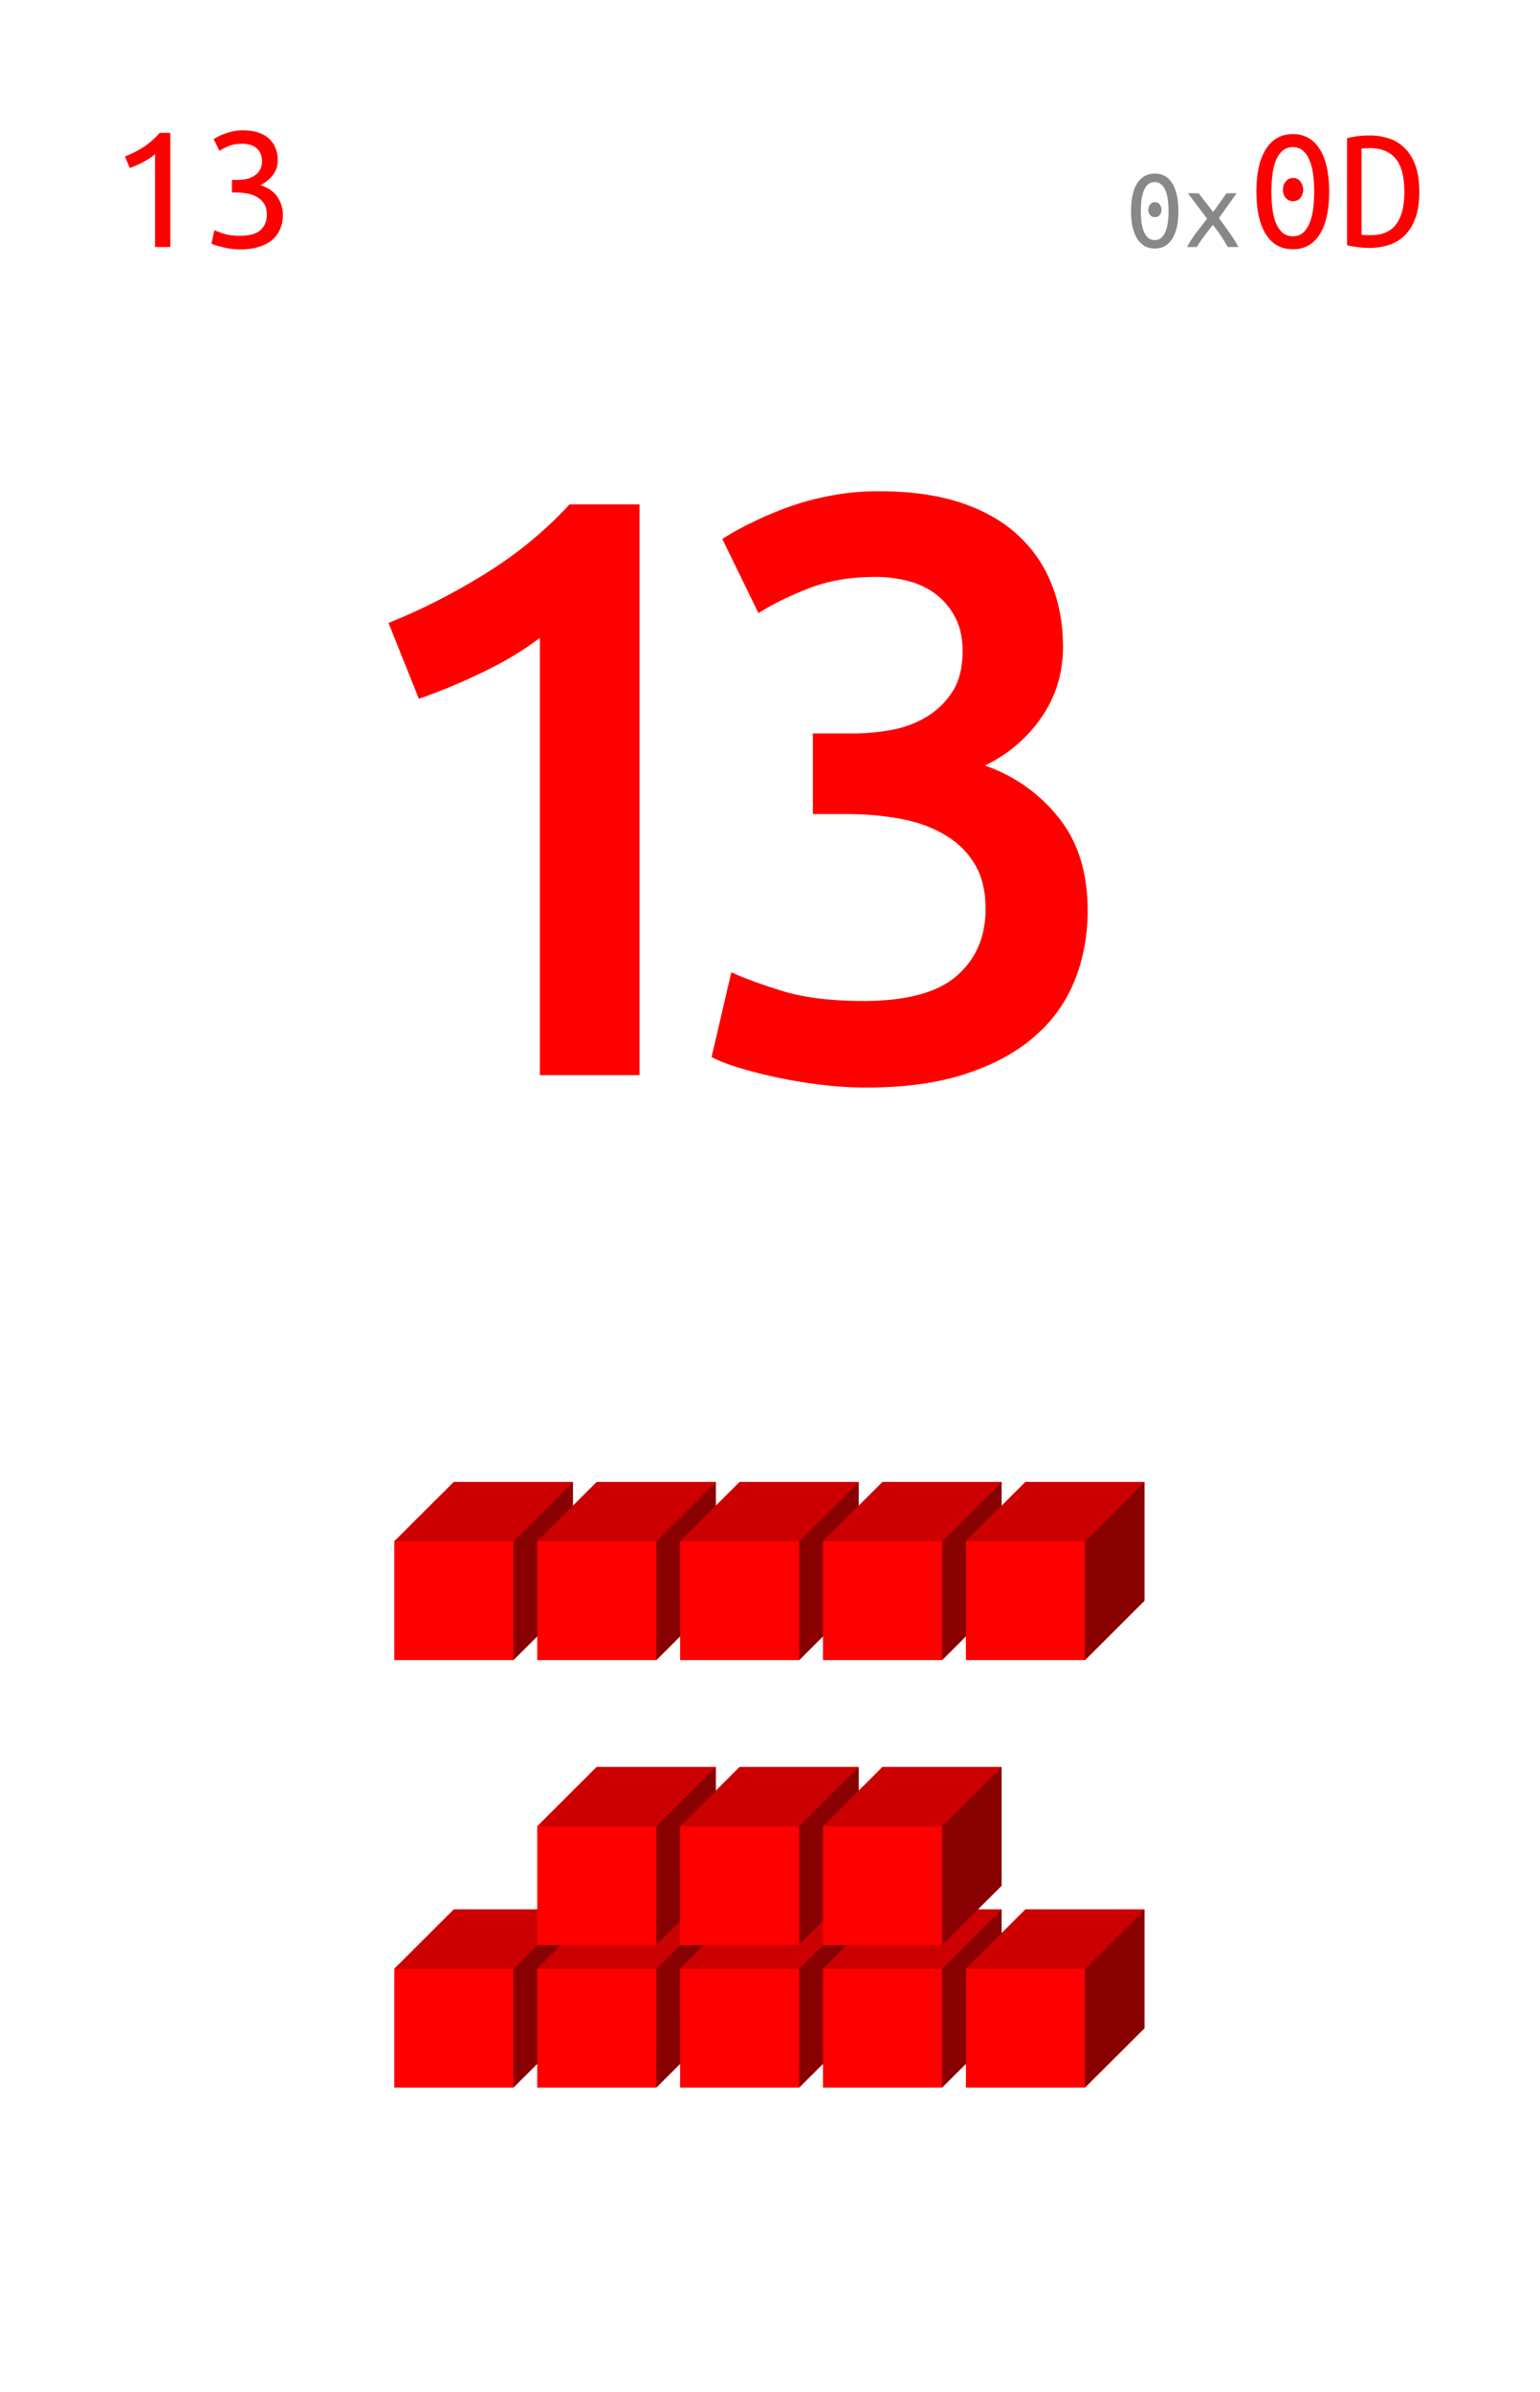 <svg xmlns="http://www.w3.org/2000/svg" xmlns:xlink="http://www.w3.org/1999/xlink" width="212.16" height="329.28" viewBox="0 0 159.12 246.96"><defs><symbol overflow="visible" id="a"><path d="M2.031-5.828h.672L.672.75H0zm0 0"/></symbol><symbol overflow="visible" id="c"><path d="M1.578-9.344c.645-.25 1.274-.566 1.89-.953a7.809 7.809 0 0 0 1.688-1.484h1.11V0H4.687v-9.594a4.475 4.475 0 0 1-.5.39 7.457 7.457 0 0 1-.64.392c-.23.124-.477.246-.735.359a7.48 7.48 0 0 1-.734.297zm0 0"/></symbol><symbol overflow="visible" id="d"><path d="M3.844-1.156c1.008 0 1.726-.196 2.156-.594.438-.395.656-.926.656-1.594 0-.437-.09-.8-.265-1.094a2.1 2.1 0 0 0-.72-.703 3.103 3.103 0 0 0-1.03-.375 6.615 6.615 0 0 0-1.188-.109h-.406v-1.297h.562c.282 0 .57-.023.875-.078a2.52 2.52 0 0 0 .813-.313 1.74 1.74 0 0 0 .61-.593c.163-.258.25-.582.25-.969 0-.313-.06-.582-.173-.813a1.695 1.695 0 0 0-.453-.562 1.763 1.763 0 0 0-.656-.313 3.045 3.045 0 0 0-.766-.093c-.543 0-1.007.078-1.39.234a5.373 5.373 0 0 0-.953.5l-.61-1.219c.133-.082.305-.175.516-.28.207-.114.441-.212.703-.298.258-.094.54-.172.844-.234.3-.063.617-.094.953-.094.613 0 1.144.078 1.594.235.457.148.832.359 1.125.64.3.274.523.602.671.985.145.374.22.789.22 1.234 0 .605-.18 1.125-.532 1.562a3.355 3.355 0 0 1-1.266 1c.301.094.594.227.875.391.29.168.54.383.75.64.207.262.375.563.5.907.133.344.204.726.204 1.14 0 .512-.09.985-.266 1.422-.18.438-.45.82-.813 1.141-.367.313-.828.559-1.39.734C5.289.16 4.633.25 3.875.25A7.315 7.315 0 0 1 2.094.016a10.929 10.929 0 0 1-.719-.188 2.71 2.71 0 0 1-.438-.187l.297-1.375c.196.093.52.214.97.359.444.148.991.219 1.64.219zm0 0"/></symbol><symbol overflow="visible" id="e"><path d="M3.688-3.844c0 .211-.063.39-.188.547a.604.604 0 0 1-.484.219.614.614 0 0 1-.5-.219.845.845 0 0 1-.188-.547c0-.207.063-.39.188-.547a.604.604 0 0 1 .5-.234c.195 0 .359.078.484.234.125.157.188.34.188.547zm-3.141.14c0-1.25.21-2.206.64-2.874.426-.664 1.032-1 1.813-1 .781 0 1.379.336 1.797 1 .426.668.64 1.625.64 2.875 0 1.242-.214 2.195-.64 2.86-.418.667-1.016 1-1.797 1-.781 0-1.387-.333-1.813-1-.43-.665-.64-1.618-.64-2.86zm3.875 0c0-.413-.027-.8-.078-1.155a3.585 3.585 0 0 0-.235-.954 1.546 1.546 0 0 0-.437-.64.96.96 0 0 0-.672-.25c-.281 0-.516.086-.703.25-.18.156-.324.371-.438.64-.105.274-.183.59-.234.954a9.697 9.697 0 0 0-.063 1.156c0 .406.02.793.063 1.156.05.356.129.668.234.938.114.273.258.492.438.656.187.156.422.234.703.234.27 0 .492-.078.672-.234a1.63 1.63 0 0 0 .437-.656 3.48 3.48 0 0 0 .235-.938c.05-.363.078-.75.078-1.156zm0 0"/></symbol><symbol overflow="visible" id="f"><path d="M4.547 0a14.777 14.777 0 0 0-.672-1.11c-.137-.206-.277-.41-.422-.609a26 26 0 0 0-.437-.562c-.149.18-.297.37-.454.578-.156.2-.312.402-.468.61A13.373 13.373 0 0 0 1.359 0H.344c.258-.477.578-.969.953-1.469.383-.508.758-.992 1.125-1.453L.437-5.547h1.11l1.5 1.938 1.375-1.938h1.047L3.64-2.984c.351.468.71.964 1.078 1.484.363.512.676 1.012.937 1.5zm0 0"/></symbol><symbol overflow="visible" id="g"><path d="M5.672-5.906c0 .312-.094.59-.281.828a.916.916 0 0 1-.75.344c-.325 0-.586-.114-.782-.344a1.304 1.304 0 0 1-.28-.828c0-.32.093-.602.28-.844a.943.943 0 0 1 .782-.375.89.89 0 0 1 .75.375c.187.242.28.523.28.844zm-4.828.203c0-1.914.328-3.383.984-4.406.656-1.032 1.582-1.547 2.781-1.547 1.196 0 2.118.515 2.766 1.547.656 1.023.984 2.492.984 4.406 0 1.906-.328 3.375-.984 4.406C6.727-.273 5.805.234 4.609.234c-1.199 0-2.125-.507-2.78-1.53-.657-1.032-.985-2.5-.985-4.407zm5.968 0c0-.633-.039-1.227-.109-1.781a5.716 5.716 0 0 0-.375-1.47c-.168-.413-.39-.741-.672-.983-.281-.25-.633-.376-1.047-.376-.418 0-.773.126-1.062.376-.281.242-.512.57-.688.984A5.885 5.885 0 0 0 2.5-7.484c-.074.554-.11 1.148-.11 1.78 0 .626.036 1.22.11 1.782.07.555.191 1.04.36 1.453.175.418.406.75.687 1 .289.242.644.36 1.062.36.414 0 .766-.118 1.047-.36.282-.25.504-.582.672-1 .176-.414.3-.898.375-1.453.07-.562.11-1.156.11-1.781zm0 0"/></symbol><symbol overflow="visible" id="h"><path d="M8.469-5.703c0 1.055-.133 1.95-.39 2.687-.263.73-.626 1.329-1.095 1.797a4.064 4.064 0 0 1-1.64 1 6.371 6.371 0 0 1-2.047.313A9.674 9.674 0 0 1 1-.187v-11.047a9.674 9.674 0 0 1 2.297-.282 6.48 6.48 0 0 1 2.047.313c.633.21 1.18.547 1.64 1.015.47.47.832 1.075 1.094 1.813.258.73.39 1.621.39 2.672zM2.5-1.266c.313.032.625.047.938.047.562 0 1.054-.082 1.484-.25A2.58 2.58 0 0 0 6-2.25c.3-.363.531-.832.688-1.406.156-.57.234-1.254.234-2.047 0-1.55-.297-2.688-.89-3.406-.595-.727-1.477-1.094-2.641-1.094-.157 0-.313.008-.47.015-.155 0-.296.012-.421.032zm0 0"/></symbol><symbol overflow="visible" id="i"><path d="M7.656-46.688c3.282-1.3 6.578-2.972 9.89-5.015 3.321-2.04 6.259-4.445 8.813-7.219h7.235V0H23.297v-45.156c-1.531 1.199-3.461 2.367-5.781 3.5-2.325 1.125-4.563 2.058-6.72 2.797zm0 0"/></symbol><symbol overflow="visible" id="j"><path d="M20.063 1.281c-1.532 0-3.106-.101-4.72-.297A51.637 51.637 0 0 1 10.75.22 48.98 48.98 0 0 1 6.797-.797c-1.188-.375-2.094-.734-2.719-1.078l2.047-8.75c1.188.563 2.91 1.2 5.172 1.906 2.27.711 5.082 1.063 8.437 1.063 4.47 0 7.692-.864 9.672-2.594 1.989-1.727 2.985-4.035 2.985-6.922 0-1.875-.387-3.43-1.157-4.672-.761-1.25-1.808-2.254-3.14-3.015-1.324-.77-2.852-1.313-4.578-1.625a30.836 30.836 0 0 0-5.485-.47h-3.484v-8.327h4.25c1.3 0 2.617-.125 3.953-.375a10.798 10.798 0 0 0 3.61-1.375 8.045 8.045 0 0 0 2.624-2.594c.688-1.07 1.032-2.46 1.032-4.172 0-1.351-.258-2.508-.766-3.469a7.166 7.166 0 0 0-2-2.39c-.824-.625-1.777-1.078-2.86-1.36a13.329 13.329 0 0 0-3.39-.422c-2.555 0-4.824.387-6.813 1.157-1.98.761-3.734 1.62-5.265 2.578L5.187-55.36a29.925 29.925 0 0 1 2.891-1.61 36.619 36.619 0 0 1 3.781-1.625 28.505 28.505 0 0 1 4.454-1.218 26.1 26.1 0 0 1 5.03-.47c3.29 0 6.126.4 8.5 1.188 2.384.793 4.352 1.914 5.907 3.36a13.63 13.63 0 0 1 3.484 5.109c.77 1.95 1.157 4.086 1.157 6.406 0 2.719-.75 5.157-2.25 7.313a14.643 14.643 0 0 1-5.828 4.937c3.062 1.074 5.597 2.86 7.609 5.36 2.008 2.492 3.016 5.695 3.016 9.609 0 2.605-.454 5.027-1.36 7.266-.906 2.242-2.297 4.168-4.172 5.78-1.867 1.618-4.23 2.892-7.093 3.829-2.868.938-6.282 1.406-10.25 1.406zm0 0"/></symbol><clipPath id="b"><path d="M0 0h159v246.75H0zm0 0"/></clipPath></defs><path fill="#fff" d="M0 0h159.12v246.96H0z"/><use xlink:href="#a" x="114.547" y="230"/><g clip-path="url(#b)"><path d="M0-5181.75h159V20727H0zm0 0" fill="#fff"/></g><use xlink:href="#c" x="11.332" y="25.5" fill="red"/><use xlink:href="#d" x="20.916" y="25.5" fill="red"/><use xlink:href="#e" x="116.32" y="25.5" fill="#888"/><use xlink:href="#f" x="122.303" y="25.5" fill="#888"/><use xlink:href="#g" x="128.977" y="25.5" fill="red"/><use xlink:href="#h" x="138.182" y="25.5" fill="red"/><use xlink:href="#i" x="32.484" y="111" fill="red"/><use xlink:href="#j" x="69.444" y="111" fill="red"/><path d="M40.742 203.266l6.153-6.133h12.304v12.262l-6.152 6.128H40.742zm0 0" fill="red"/><path d="M53.047 203.266l6.152-6.133v12.262l-6.152 6.128zm0 0" fill="#800"/><path d="M40.742 203.266l6.153-6.133h12.304l-6.152 6.133zm0 0" fill="#c00"/><path d="M55.508 203.266l6.152-6.133h12.305v12.262l-6.153 6.128H55.508zm0 0" fill="red"/><path d="M67.813 203.266l6.152-6.133v12.262l-6.153 6.128zm0 0" fill="#800"/><path d="M55.508 203.266l6.152-6.133h12.305l-6.153 6.133zm0 0" fill="#c00"/><path d="M70.273 203.266l6.153-6.133h12.3v12.262l-6.152 6.128h-12.3zm0 0" fill="red"/><path d="M82.574 203.266l6.153-6.133v12.262l-6.153 6.128zm0 0" fill="#800"/><path d="M70.273 203.266l6.153-6.133h12.3l-6.152 6.133zm0 0" fill="#c00"/><path d="M85.035 203.266l6.153-6.133h12.304v12.262l-6.152 6.128H85.035zm0 0" fill="red"/><path d="M97.34 203.266l6.152-6.133v12.262l-6.152 6.128zm0 0" fill="#800"/><path d="M85.035 203.266l6.153-6.133h12.304l-6.152 6.133zm0 0" fill="#c00"/><path d="M99.8 203.266l6.153-6.133h12.305v12.262l-6.153 6.128H99.801zm0 0" fill="red"/><path d="M112.105 203.266l6.153-6.133v12.262l-6.153 6.128zm0 0" fill="#800"/><path d="M99.8 203.266l6.153-6.133h12.305l-6.153 6.133zm0 0" fill="#c00"/><path d="M55.508 188.555l6.152-6.133h12.305v12.262l-6.153 6.129H55.508zm0 0" fill="red"/><path d="M67.813 188.555l6.152-6.133v12.262l-6.153 6.129zm0 0" fill="#800"/><path d="M55.508 188.555l6.152-6.133h12.305l-6.153 6.133zm0 0" fill="#c00"/><path d="M70.273 188.555l6.153-6.133h12.3v12.262l-6.152 6.129h-12.3zm0 0" fill="red"/><path d="M82.574 188.555l6.153-6.133v12.262l-6.153 6.129zm0 0" fill="#800"/><path d="M70.273 188.555l6.153-6.133h12.3l-6.152 6.133zm0 0" fill="#c00"/><path d="M85.035 188.555l6.153-6.133h12.304v12.262l-6.152 6.129H85.035zm0 0" fill="red"/><path d="M97.34 188.555l6.152-6.133v12.262l-6.152 6.129zm0 0" fill="#800"/><path d="M85.035 188.555l6.153-6.133h12.304l-6.152 6.133zm0 0" fill="#c00"/><path d="M40.742 159.129L46.895 153h12.304v12.258l-6.152 6.133H40.742zm0 0" fill="red"/><path d="M53.047 159.129L59.199 153v12.258l-6.152 6.133zm0 0" fill="#800"/><path d="M40.742 159.129L46.895 153h12.304l-6.152 6.129zm0 0" fill="#c00"/><path d="M55.508 159.129L61.66 153h12.305v12.258l-6.153 6.133H55.508zm0 0" fill="red"/><path d="M67.813 159.129L73.965 153v12.258l-6.153 6.133zm0 0" fill="#800"/><path d="M55.508 159.129L61.66 153h12.305l-6.153 6.129zm0 0" fill="#c00"/><path d="M70.273 159.129L76.426 153h12.3v12.258l-6.152 6.133h-12.3zm0 0" fill="red"/><path d="M82.574 159.129L88.727 153v12.258l-6.153 6.133zm0 0" fill="#800"/><path d="M70.273 159.129L76.426 153h12.3l-6.152 6.129zm0 0" fill="#c00"/><path d="M85.035 159.129L91.188 153h12.304v12.258l-6.152 6.133H85.035zm0 0" fill="red"/><path d="M97.34 159.129l6.152-6.129v12.258l-6.152 6.133zm0 0" fill="#800"/><path d="M85.035 159.129L91.188 153h12.304l-6.152 6.129zm0 0" fill="#c00"/><path d="M99.8 159.129l6.153-6.129h12.305v12.258l-6.153 6.133H99.801zm0 0" fill="red"/><path d="M112.105 159.129l6.153-6.129v12.258l-6.153 6.133zm0 0" fill="#800"/><path d="M99.8 159.129l6.153-6.129h12.305l-6.153 6.129zm0 0" fill="#c00"/></svg>